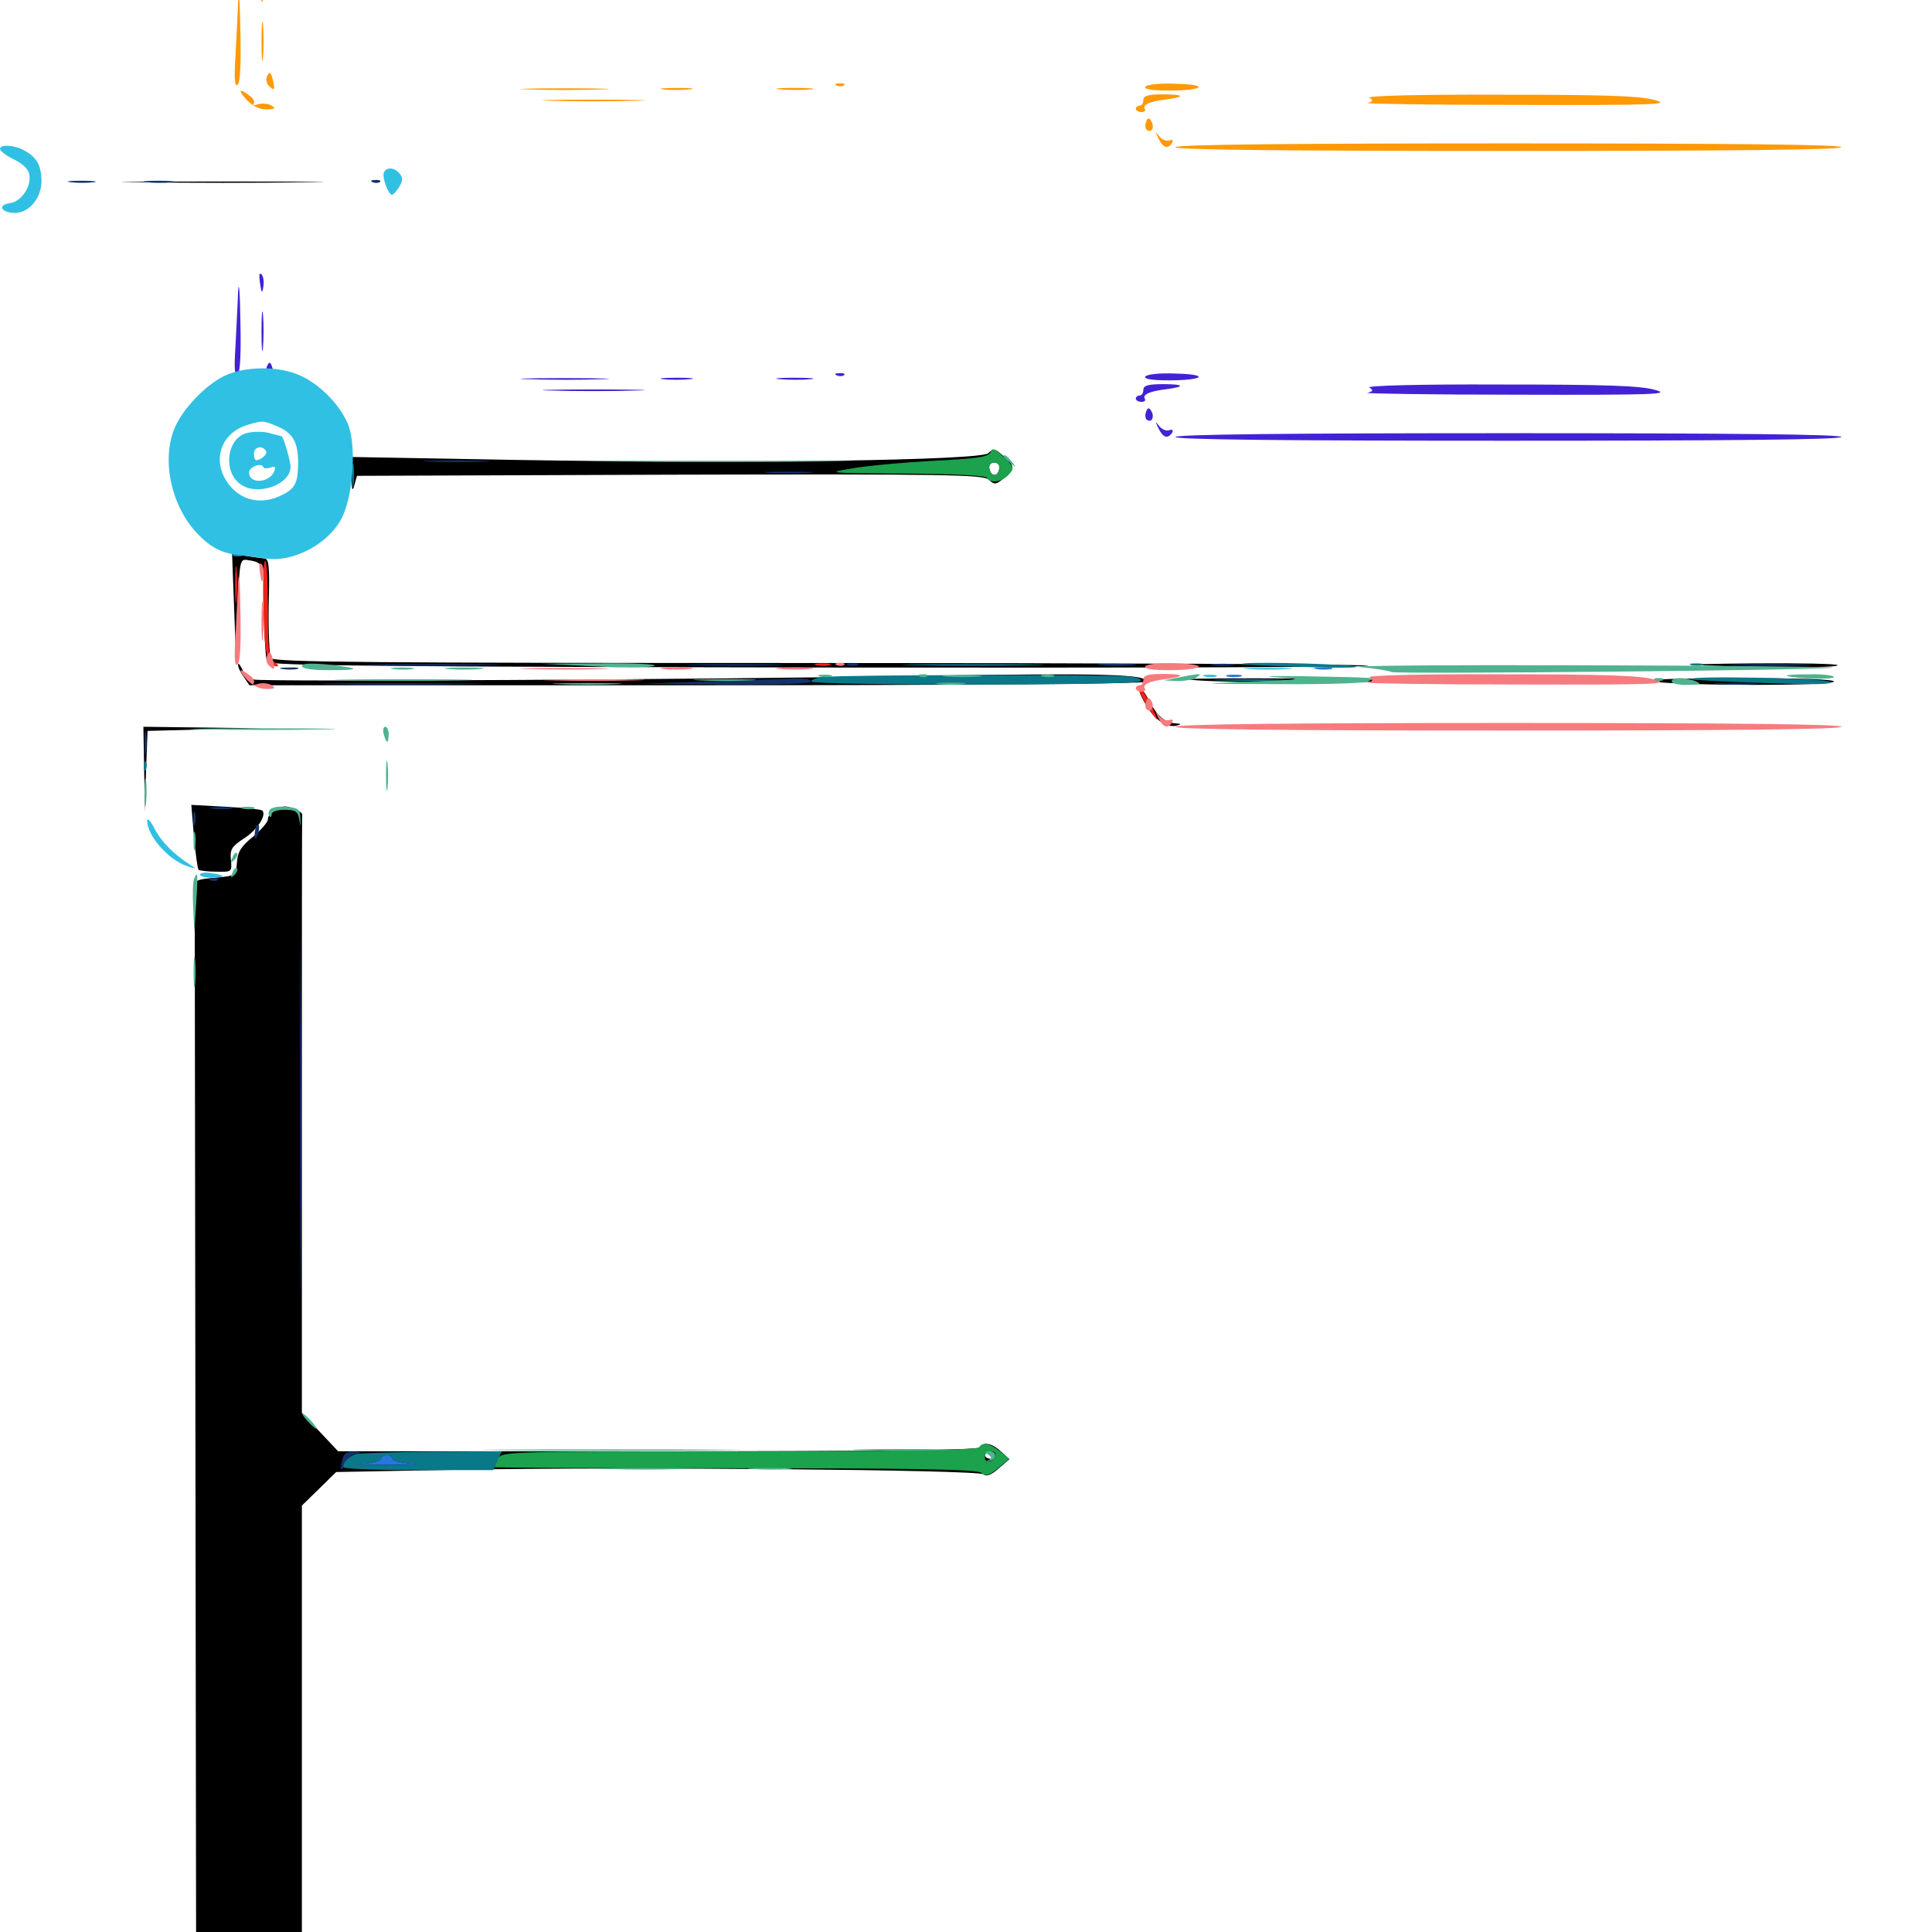 <svg xmlns="http://www.w3.org/2000/svg" viewBox="0 -1000 1000 1000">
	<path fill="#000000" d="M72.852 -905.664C49.414 -905.859 68.555 -906.055 115.234 -906.055C161.914 -906.055 181.055 -905.859 157.812 -905.664C134.375 -905.273 96.094 -905.273 72.852 -905.664ZM511.523 -765.43C507.812 -761.719 385.938 -759.961 268.945 -761.914L181.641 -763.477L181.836 -753.711C182.031 -746.484 182.422 -745.117 183.398 -748.828L184.766 -753.711L346.68 -754.297C490.82 -754.688 508.789 -754.297 511.719 -751.758C514.844 -748.828 515.625 -749.023 520.312 -753.125C525.586 -757.812 525.391 -759.18 518.359 -764.844C515.039 -767.773 514.062 -767.969 511.523 -765.43ZM517.188 -757.227C516.406 -752.93 512.891 -753.32 512.109 -757.422C511.719 -759.375 512.695 -760.547 514.648 -760.547C516.602 -760.547 517.578 -759.18 517.188 -757.227ZM121.094 -687.695L122.07 -661.914L123.047 -686.328C124.023 -709.375 124.219 -710.742 127.93 -710.156C136.719 -708.789 136.719 -708.789 136.719 -683.984C136.719 -670.703 137.5 -658.789 138.281 -657.422C139.648 -655.469 198.047 -654.883 430.859 -654.492C590.82 -654.297 715.625 -654.688 708.008 -655.469C700.586 -656.25 570.117 -656.836 418.164 -656.836C191.992 -656.836 141.602 -657.227 140.234 -659.375C139.453 -660.742 138.867 -672.852 139.062 -686.328C139.648 -707.031 139.258 -710.938 136.719 -710.938C135.156 -711.133 130.664 -711.719 126.953 -712.305L120.117 -713.477ZM123.242 -656.055C123.047 -654.883 124.414 -651.953 126.172 -649.609L129.102 -645.312H360.352C501.758 -645.312 591.992 -646.094 592.773 -647.07C595.117 -650.977 571.68 -651.758 478.516 -650.195C366.211 -648.242 137.695 -647.07 131.641 -648.242C129.492 -648.828 126.562 -651.172 125.391 -653.516C124.219 -656.055 123.242 -657.031 123.242 -656.055ZM878.906 -655.664C870.898 -656.055 883.789 -656.445 907.812 -656.641C931.641 -656.836 951.172 -656.445 951.172 -655.664C951.172 -654.297 915.039 -654.297 878.906 -655.664ZM615.43 -648.438C615.039 -648.828 640.039 -649.023 671.094 -648.828C709.961 -648.633 722.266 -648.242 710.938 -647.266C694.922 -645.898 616.992 -646.875 615.43 -648.438ZM854.492 -647.266C872.852 -644.922 949.219 -644.922 949.219 -647.266C949.219 -648.438 930.273 -649.023 896.094 -649.023C862.109 -648.828 847.07 -648.047 854.492 -647.266ZM589.844 -641.992C589.844 -641.016 591.602 -637.695 593.75 -634.18C598.047 -627.148 604.102 -623.242 608.984 -624.414C611.719 -625.195 611.523 -625.391 608.398 -625.586C602.93 -625.977 598.828 -629.492 594.922 -637.109C591.797 -643.164 589.844 -644.922 589.844 -641.992ZM74.609 -601.953L75 -579.883L75.586 -600.781L76.367 -621.68L106.055 -622.461L135.742 -623.047L105.078 -623.438L74.219 -623.828ZM100.391 -566.992C101.172 -558.008 102.344 -550.195 102.734 -549.805C103.125 -549.414 107.227 -548.828 111.719 -548.828C119.922 -548.633 120.117 -548.633 119.531 -554.883C118.945 -560.352 119.922 -561.914 126.562 -566.211C133.398 -570.703 138.086 -578.125 135.742 -580.469C135.352 -581.055 126.953 -581.836 116.992 -582.422L99.023 -583.398ZM142.188 -580.664C140.234 -579.688 138.672 -577.539 138.672 -575.977C138.672 -574.414 135.156 -570.508 131.055 -566.992C125 -562.109 123.047 -559.375 122.656 -553.711C122.07 -546.68 122.07 -546.68 111.328 -545.703C101.172 -544.727 100.586 -544.531 100.781 -539.453C100.781 -536.328 100.977 -402.539 101.172 -241.992L101.562 50H128.906H156.25V-85.352V-220.703L165.039 -229.297L174.023 -238.086L236.914 -239.258C323.828 -240.82 506.25 -239.258 508.984 -236.914C510.547 -235.547 513.086 -236.523 516.797 -239.844L522.461 -244.727L518.164 -248.633C513.477 -253.125 508.789 -253.906 506.836 -250.781C506.055 -249.414 448.438 -248.828 340.234 -248.828H175L165.625 -258.789L156.25 -268.75V-422.852C156.25 -507.617 156.25 -577.539 156.445 -578.32C156.641 -579.688 150.977 -582.422 147.461 -582.617C146.484 -582.617 143.945 -581.836 142.188 -580.664ZM514.648 -246.875C515.234 -245.898 514.453 -244.922 512.891 -244.922C511.133 -244.922 509.766 -245.898 509.766 -246.875C509.766 -248.047 510.547 -248.828 511.523 -248.828C512.695 -248.828 514.062 -248.047 514.648 -246.875Z"/>
	<path fill="#ff9906" d="M123.242 -999.023C123.047 -992.578 122.266 -979.883 121.875 -970.703C121.094 -958.984 121.484 -954.688 123.047 -956.25C124.414 -957.617 124.805 -967.773 124.414 -984.57C124.219 -999.023 123.633 -1005.469 123.242 -999.023ZM134.57 -1003.516C135.352 -998.047 135.742 -997.852 136.328 -1001.758C136.719 -1004.297 136.328 -1007.031 135.352 -1008.008C134.18 -1009.18 133.984 -1007.422 134.57 -1003.516ZM135.352 -978.516C135.352 -969.336 135.742 -965.625 136.133 -970.312C136.523 -974.805 136.523 -982.227 136.133 -986.914C135.742 -991.406 135.352 -987.695 135.352 -978.516ZM138.086 -960.156C137.5 -958.594 138.086 -956.25 139.648 -955.078C141.992 -953.125 142.188 -953.516 141.602 -957.031C140.43 -962.695 139.453 -963.672 138.086 -960.156ZM433.203 -955.664C431.641 -956.25 432.227 -956.836 434.375 -956.836C436.523 -957.031 437.695 -956.445 436.914 -955.859C436.328 -955.273 434.57 -955.078 433.203 -955.664ZM592.773 -955.078C591.992 -953.906 596.094 -953.125 604.883 -953.125C623.242 -953.125 626.367 -956.25 608.594 -956.641C600.195 -957.031 593.555 -956.25 592.773 -955.078ZM274.023 -953.711C263.477 -953.906 271.68 -954.297 291.992 -954.297C312.5 -954.297 321.094 -953.906 311.133 -953.711C301.172 -953.32 284.57 -953.32 274.023 -953.711ZM343.164 -953.711C339.844 -954.102 343.164 -954.492 350.586 -954.492C358.203 -954.492 360.938 -954.102 356.836 -953.711C352.93 -953.32 346.68 -953.32 343.164 -953.711ZM403.906 -953.711C399.219 -954.102 402.539 -954.492 411.133 -954.492C419.727 -954.492 423.438 -954.102 419.531 -953.711C415.43 -953.32 408.398 -953.32 403.906 -953.711ZM127.734 -948.242C130.664 -945.117 134.375 -943.359 137.891 -943.359C142.188 -943.359 142.969 -943.945 140.625 -945.312C139.062 -946.289 135.938 -946.68 133.789 -946.094C131.641 -945.312 130.469 -945.508 131.25 -946.289C132.031 -947.266 131.25 -949.023 129.297 -950.391C123.828 -954.688 122.852 -953.516 127.734 -948.242ZM591.797 -948.242C591.797 -946.68 591.016 -945.312 589.844 -945.312C588.867 -945.312 587.891 -944.531 587.891 -943.75C587.891 -942.773 589.258 -941.992 590.82 -941.992C592.383 -941.992 593.164 -942.773 592.578 -943.555C591.211 -945.703 594.922 -947.461 602.93 -948.438C613.867 -949.805 613.281 -951.172 601.953 -951.172C594.141 -951.172 591.797 -950.391 591.797 -948.242ZM708.789 -949.414C710.938 -948.047 710.742 -947.461 707.812 -946.68C705.859 -946.289 740.625 -945.703 785.156 -945.703C857.617 -945.508 865.234 -945.898 856.445 -948.242C849.023 -950.391 830.273 -950.977 776.367 -950.977C734.961 -951.172 707.227 -950.391 708.789 -949.414ZM285.547 -947.852C274.023 -948.047 283.984 -948.438 307.617 -948.438C331.25 -948.438 340.625 -948.047 328.516 -947.852C316.406 -947.461 297.07 -947.461 285.547 -947.852ZM593.164 -936.719C592.578 -935.156 592.773 -933.203 593.75 -932.617C596.289 -931.055 597.656 -934.375 595.898 -937.305C594.727 -939.258 593.945 -939.062 593.164 -936.719ZM599.609 -928.32C601.953 -923.438 604.492 -922.656 606.641 -925.977C607.422 -927.344 606.836 -927.93 605.273 -927.344C603.711 -926.758 601.367 -927.734 600 -929.492C597.852 -932.227 597.852 -932.031 599.609 -928.32ZM608.398 -923.828C607.617 -922.461 665.43 -921.875 780.078 -921.875C894.141 -921.875 953.125 -922.461 953.125 -923.828C953.125 -925.195 894.531 -925.781 781.445 -925.781C668.945 -925.781 609.18 -925.195 608.398 -923.828Z"/>
	<path fill="#ef2218" d="M121.68 -697.07C121.68 -688.477 122.07 -685.156 122.461 -689.844C122.852 -694.336 122.852 -701.367 122.461 -705.469C122.07 -709.375 121.68 -705.664 121.68 -697.07ZM136.328 -684.961C136.914 -661.133 138.281 -655.078 143.359 -655.078C144.531 -655.078 143.945 -656.055 142.188 -657.227C139.062 -658.984 138.672 -662.5 138.672 -684.375C138.672 -698.438 138.086 -709.766 137.305 -709.766C136.328 -709.766 135.938 -698.633 136.328 -684.961ZM422.461 -655.664C420.508 -656.25 422.07 -656.641 425.781 -656.641C429.492 -656.641 431.055 -656.25 429.297 -655.664C427.344 -655.273 424.219 -655.273 422.461 -655.664ZM589.844 -642.188C589.844 -640.43 597.656 -627.734 598.828 -627.734C599.219 -627.734 597.656 -631.25 595.508 -635.547C591.602 -642.969 589.844 -644.922 589.844 -642.188Z"/>
	<path fill="#1ca14c" d="M512.695 -766.016C511.719 -763.477 506.055 -762.695 483.789 -761.523C468.555 -760.742 449.414 -758.984 441.406 -757.617C427.148 -755.273 427.93 -755.078 468.164 -754.883C493.359 -754.688 509.961 -753.906 510.742 -752.734C512.695 -749.609 518.555 -750.391 522.07 -754.297C525.195 -757.617 525 -758.203 519.531 -763.477C514.844 -767.969 513.477 -768.359 512.695 -766.016ZM517.188 -757.227C516.406 -752.93 512.891 -753.32 512.109 -757.422C511.719 -759.375 512.695 -760.547 514.648 -760.547C516.602 -760.547 517.578 -759.18 517.188 -757.227ZM506.836 -250.781C506.055 -249.609 462.5 -248.828 382.812 -248.828C263.281 -248.828 259.766 -248.633 257.812 -245.117C256.836 -242.969 255.859 -241.016 255.859 -240.625C255.859 -240.234 311.914 -240.039 380.469 -240.039C474.805 -240.039 505.664 -239.453 507.812 -237.695C510.352 -235.742 511.914 -236.133 516.602 -240.039L522.461 -244.922L517.578 -248.828C512.109 -253.125 508.594 -253.711 506.836 -250.781ZM515.234 -246.484C514.062 -242.969 509.766 -242.383 509.766 -245.703C509.766 -247.461 511.133 -248.828 512.891 -248.828C514.648 -248.828 515.625 -247.852 515.234 -246.484Z"/>
	<path fill="#143269" d="M36.719 -905.664C33.203 -906.055 35.547 -906.445 41.992 -906.445C48.438 -906.445 51.367 -906.055 48.438 -905.664C45.508 -905.273 40.234 -905.273 36.719 -905.664ZM75.781 -905.664C72.266 -906.055 75 -906.445 82.031 -906.445C89.062 -906.445 91.797 -906.055 88.477 -905.664C84.961 -905.273 79.102 -905.273 75.781 -905.664ZM192.969 -905.664C191.406 -906.25 191.992 -906.836 194.141 -906.836C196.289 -907.031 197.461 -906.445 196.68 -905.859C196.094 -905.273 194.336 -905.078 192.969 -905.664ZM222.266 -761.133C214.453 -761.328 220.703 -761.719 236.328 -761.719C251.953 -761.719 258.203 -761.328 250.586 -761.133C242.773 -760.742 229.883 -760.742 222.266 -761.133ZM398.047 -755.273C392.383 -755.664 396.875 -755.859 408.203 -755.859C419.531 -755.859 424.023 -755.664 418.555 -755.273C412.891 -754.883 403.516 -754.883 398.047 -755.273ZM195.703 -655.664C179.883 -655.859 192.969 -656.25 224.609 -656.25C256.25 -656.25 269.336 -655.859 253.32 -655.664C237.5 -655.273 211.719 -655.273 195.703 -655.664ZM359.961 -655.664C348.438 -655.859 357.422 -656.25 379.883 -656.25C402.539 -656.25 411.914 -655.859 400.977 -655.664C390.039 -655.273 371.484 -655.273 359.961 -655.664ZM439.062 -655.664C437.695 -656.25 438.672 -656.641 441.406 -656.641C444.141 -656.641 445.117 -656.25 443.945 -655.664C442.578 -655.273 440.234 -655.273 439.062 -655.664ZM569.922 -655.664C565.234 -656.055 568.945 -656.445 578.125 -656.445C587.305 -656.445 591.016 -656.055 586.523 -655.664C581.836 -655.273 574.414 -655.273 569.922 -655.664ZM627.539 -655.664C624.414 -656.055 626.953 -656.445 632.812 -656.445C638.672 -656.445 641.211 -656.055 638.281 -655.664C635.156 -655.273 630.469 -655.273 627.539 -655.664ZM898.828 -655.664C889.453 -655.859 897.656 -656.25 916.992 -656.25C936.328 -656.25 943.945 -655.859 933.984 -655.664C924.023 -655.273 908.203 -655.273 898.828 -655.664ZM146.094 -653.711C143.555 -654.102 145.117 -654.492 149.414 -654.492C153.711 -654.688 155.664 -654.297 153.906 -653.711C151.953 -653.32 148.438 -653.32 146.094 -653.711ZM366.211 -647.266C385.547 -647.852 405.469 -648.633 410.742 -648.828C415.82 -649.023 419.922 -648.438 419.922 -647.266C419.922 -646.094 404.102 -645.508 375.586 -645.703L331.055 -646.094ZM173.242 -645.898C154.688 -646.094 170.508 -646.484 208.008 -646.289C245.703 -646.289 260.742 -646.094 241.602 -645.898C222.461 -645.508 191.602 -645.508 173.242 -645.898ZM889.258 -645.898C883.984 -646.289 888.281 -646.484 898.438 -646.484C908.594 -646.484 912.891 -646.289 907.812 -645.898C902.539 -645.508 894.336 -645.508 889.258 -645.898ZM74.805 -615.039C74.805 -609.766 75.195 -607.617 75.586 -610.742C75.977 -613.672 75.977 -617.969 75.586 -620.508C75.195 -622.852 74.805 -620.508 74.805 -615.039ZM109.961 -581.445C106.836 -581.836 108.984 -582.227 114.258 -582.227C119.727 -582.227 122.07 -581.836 119.727 -581.445C117.188 -581.055 112.891 -581.055 109.961 -581.445ZM100 -575.977C100 -572.852 100.391 -571.68 100.977 -573.633C101.367 -575.391 101.367 -578.125 100.977 -579.492C100.391 -580.664 100 -579.297 100 -575.977ZM132.617 -572.656C131.641 -569.141 131.445 -565.234 132.422 -566.016C133.789 -567.578 134.766 -573.047 133.594 -573.047C133.203 -573.047 132.812 -572.852 132.617 -572.656ZM155.273 -420.703C155.273 -337.5 155.469 -303.32 155.664 -345.117C156.055 -386.719 156.055 -454.688 155.664 -496.484C155.469 -538.086 155.273 -503.906 155.273 -420.703ZM108.984 -544.336C107.422 -544.922 108.008 -545.508 110.156 -545.508C112.305 -545.703 113.477 -545.117 112.695 -544.531C112.109 -543.945 110.352 -543.75 108.984 -544.336ZM177.148 -244.531C175.586 -239.062 176.953 -237.5 178.711 -242.773C179.297 -244.922 181.836 -247.07 184.18 -247.461C187.891 -248.242 187.891 -248.242 183.398 -248.633C179.492 -248.828 177.93 -247.656 177.148 -244.531ZM155.078 28.516C155.078 40.82 155.273 45.898 155.664 39.648C156.055 33.594 156.055 23.438 155.664 17.188C155.273 11.133 155.078 16.211 155.078 28.516Z"/>
	<path fill="#f67b7f" d="M123.242 -699.023C123.047 -692.578 122.266 -679.883 121.875 -670.703C121.094 -658.984 121.484 -654.688 123.047 -656.25C124.414 -657.617 124.805 -667.773 124.414 -684.57C124.219 -699.023 123.633 -705.469 123.242 -699.023ZM134.57 -703.516C135.352 -698.047 135.742 -697.852 136.328 -701.758C136.719 -704.297 136.328 -707.031 135.352 -708.008C134.18 -709.18 133.984 -707.422 134.57 -703.516ZM135.352 -678.516C135.352 -669.336 135.742 -665.625 136.133 -670.312C136.523 -674.805 136.523 -682.227 136.133 -686.914C135.742 -691.406 135.352 -687.695 135.352 -678.516ZM138.086 -660.156C137.5 -658.594 138.086 -656.25 139.648 -655.078C141.992 -653.125 142.188 -653.516 141.602 -657.031C140.43 -662.695 139.453 -663.672 138.086 -660.156ZM433.203 -655.664C431.641 -656.25 432.227 -656.836 434.375 -656.836C436.523 -657.031 437.695 -656.445 436.914 -655.859C436.328 -655.273 434.57 -655.078 433.203 -655.664ZM592.773 -655.078C591.992 -653.906 596.094 -653.125 604.883 -653.125C623.242 -653.125 626.367 -656.25 608.594 -656.641C600.195 -657.031 593.555 -656.25 592.773 -655.078ZM274.023 -653.711C263.477 -653.906 271.68 -654.297 291.992 -654.297C312.5 -654.297 321.094 -653.906 311.133 -653.711C301.172 -653.32 284.57 -653.32 274.023 -653.711ZM343.164 -653.711C339.844 -654.102 343.164 -654.492 350.586 -654.492C358.203 -654.492 360.938 -654.102 356.836 -653.711C352.93 -653.32 346.68 -653.32 343.164 -653.711ZM403.906 -653.711C399.219 -654.102 402.539 -654.492 411.133 -654.492C419.727 -654.492 423.438 -654.102 419.531 -653.711C415.43 -653.32 408.398 -653.32 403.906 -653.711ZM127.734 -648.242C130.664 -645.117 134.375 -643.359 137.891 -643.359C142.188 -643.359 142.969 -643.945 140.625 -645.312C139.062 -646.289 135.938 -646.68 133.789 -646.094C131.641 -645.312 130.469 -645.508 131.25 -646.289C132.031 -647.266 131.25 -649.023 129.297 -650.391C123.828 -654.688 122.852 -653.516 127.734 -648.242ZM591.797 -648.242C591.797 -646.68 591.016 -645.312 589.844 -645.312C588.867 -645.312 587.891 -644.531 587.891 -643.75C587.891 -642.773 589.258 -641.992 590.82 -641.992C592.383 -641.992 593.164 -642.773 592.578 -643.555C591.211 -645.703 594.922 -647.461 602.93 -648.438C613.867 -649.805 613.281 -651.172 601.953 -651.172C594.141 -651.172 591.797 -650.391 591.797 -648.242ZM708.789 -649.414C710.938 -648.047 710.742 -647.461 707.812 -646.68C705.859 -646.289 740.625 -645.703 785.156 -645.703C857.617 -645.508 865.234 -645.898 856.445 -648.242C849.023 -650.391 830.273 -650.977 776.367 -650.977C734.961 -651.172 707.227 -650.391 708.789 -649.414ZM285.547 -647.852C274.023 -648.047 283.984 -648.438 307.617 -648.438C331.25 -648.438 340.625 -648.047 328.516 -647.852C316.406 -647.461 297.07 -647.461 285.547 -647.852ZM593.164 -636.719C592.578 -635.156 592.773 -633.203 593.75 -632.617C596.289 -631.055 597.656 -634.375 595.898 -637.305C594.727 -639.258 593.945 -639.062 593.164 -636.719ZM599.609 -628.32C601.953 -623.438 604.492 -622.656 606.641 -625.977C607.422 -627.344 606.836 -627.93 605.273 -627.344C603.711 -626.758 601.367 -627.734 600 -629.492C597.852 -632.227 597.852 -632.031 599.609 -628.32ZM608.398 -623.828C607.617 -622.461 665.43 -621.875 780.078 -621.875C894.141 -621.875 953.125 -622.461 953.125 -623.828C953.125 -625.195 894.531 -625.781 781.445 -625.781C668.945 -625.781 609.18 -625.195 608.398 -623.828Z"/>
	<path fill="#0b7889" d="M182.227 -753.711C182.227 -748.438 182.617 -746.289 183.008 -749.414C183.398 -752.344 183.398 -756.641 183.008 -759.18C182.617 -761.523 182.227 -759.18 182.227 -753.711ZM474.219 -655.664C457.812 -655.859 471.094 -656.25 503.906 -656.25C536.719 -656.25 550 -655.859 533.789 -655.664C517.383 -655.273 490.43 -655.273 474.219 -655.664ZM642.773 -656.25C641.211 -657.617 688.086 -656.641 700.195 -655.273C706.641 -654.492 696.484 -654.102 677.734 -654.688C658.984 -655.273 643.164 -655.859 642.773 -656.25ZM875.586 -655.664C873.633 -656.25 874.805 -656.641 877.93 -656.641C881.25 -656.641 882.617 -656.25 881.445 -655.664C880.078 -655.273 877.344 -655.273 875.586 -655.664ZM426.367 -649.609C422.852 -649.219 419.922 -648.242 419.922 -647.266C419.922 -645.117 586.328 -645.117 589.844 -647.266C591.406 -648.242 589.648 -649.219 584.766 -649.805C576.953 -650.977 437.695 -650.781 426.367 -649.609ZM631.445 -647.852C623.047 -648.047 629.883 -648.438 646.484 -648.438C663.086 -648.438 669.922 -648.047 661.719 -647.852C653.32 -647.461 639.648 -647.461 631.445 -647.852ZM875.195 -648.438C873.242 -650.391 944.531 -649.023 947.266 -647.07C949.219 -645.703 938.672 -645.508 913.086 -646.484C892.773 -647.07 875.586 -648.047 875.195 -648.438ZM74.414 -603.125C74.414 -600.977 75 -600.391 75.586 -601.953C76.172 -603.32 75.977 -605.078 75.391 -605.664C74.805 -606.445 74.219 -605.273 74.414 -603.125ZM184.57 -247.461C180.859 -246.484 177.734 -243.555 177.734 -240.625C177.734 -239.648 195.117 -239.062 216.406 -239.062H255.273L257.422 -243.945L259.766 -248.828L224.023 -248.633C204.492 -248.438 186.719 -247.852 184.57 -247.461ZM203.125 -245.117C203.125 -243.945 207.812 -242.773 213.477 -242.383C218.945 -241.992 213.477 -241.797 201.172 -241.797C188.867 -241.797 182.812 -241.992 188.086 -242.383C193.164 -242.773 197.266 -243.945 197.266 -245.117C197.266 -246.094 198.633 -246.875 200.195 -246.875C201.758 -246.875 203.125 -246.094 203.125 -245.117Z"/>
	<path fill="#4fb38f" d="M519.531 -763.672C519.531 -763.281 521.094 -761.719 523.047 -760.352C525.977 -757.812 526.172 -758.008 523.633 -761.133C521.094 -764.258 519.531 -765.234 519.531 -763.672ZM317.969 -761.133C287.5 -761.328 312.305 -761.523 373.047 -761.523C433.789 -761.523 458.594 -761.328 428.32 -761.133C397.852 -760.742 348.242 -760.742 317.969 -761.133ZM156.25 -655.273C156.25 -653.906 161.523 -653.125 170.312 -653.125C187.305 -653.125 187.109 -654.102 169.531 -656.055C160.547 -656.836 156.25 -656.641 156.25 -655.273ZM308.594 -655.078L280.273 -656.445L310.547 -656.641C327.148 -656.836 339.844 -656.25 338.867 -655.469C337.695 -654.492 324.219 -654.297 308.594 -655.078ZM703.711 -654.688C711.133 -654.102 718.555 -652.93 720.312 -652.148C723.633 -650.977 949.805 -653.125 948.633 -654.492C948.242 -654.883 889.844 -655.469 819.141 -655.664C748.438 -655.859 696.484 -655.469 703.711 -654.688ZM203.711 -653.711C200.586 -654.102 202.734 -654.492 208.008 -654.492C213.477 -654.492 215.82 -654.102 213.477 -653.711C210.938 -653.32 206.641 -653.32 203.711 -653.711ZM232.031 -653.711C227.344 -654.102 231.055 -654.492 240.234 -654.492C249.414 -654.492 253.125 -654.102 248.633 -653.711C243.945 -653.32 236.523 -653.32 232.031 -653.711ZM424.414 -649.805C422.461 -650.391 423.633 -650.781 426.758 -650.781C430.078 -650.781 431.445 -650.391 430.273 -649.805C428.906 -649.414 426.172 -649.414 424.414 -649.805ZM476.172 -649.805C474.609 -650.391 475.195 -650.977 477.344 -650.977C479.492 -651.172 480.664 -650.586 479.883 -650C479.297 -649.414 477.539 -649.219 476.172 -649.805ZM489.844 -649.805C485.156 -650.195 488.867 -650.586 498.047 -650.586C507.227 -650.586 510.938 -650.195 506.445 -649.805C501.758 -649.414 494.336 -649.414 489.844 -649.805ZM539.648 -649.805C537.695 -650.391 538.867 -650.781 541.992 -650.781C545.312 -650.781 546.68 -650.391 545.508 -649.805C544.141 -649.414 541.406 -649.414 539.648 -649.805ZM609.375 -649.219L602.539 -647.852L609.375 -647.461C613.086 -647.461 617.578 -648.242 619.141 -649.219C621.68 -650.977 621.68 -651.172 619.141 -650.977C617.578 -650.781 613.086 -650 609.375 -649.219ZM661.133 -649.414C675.391 -648.438 674.219 -648.242 647.461 -647.266C618.945 -646.094 619.141 -646.094 661.133 -645.898C684.766 -645.703 705.859 -646.289 708.008 -647.266C712.695 -649.414 713.477 -649.219 673.828 -650C657.422 -650.195 651.953 -650 661.133 -649.414ZM924.805 -650.195C923.828 -650.586 928.711 -650.977 936.133 -650.977C943.359 -651.172 949.219 -650.391 949.219 -649.609C949.219 -648.047 929.492 -648.633 924.805 -650.195ZM180.078 -647.852C164.258 -648.047 177.344 -648.438 208.984 -648.438C240.625 -648.438 253.711 -648.047 237.695 -647.852C221.875 -647.461 196.094 -647.461 180.078 -647.852ZM361.914 -647.852C354.492 -648.242 360.547 -648.438 375 -648.438C389.453 -648.438 395.508 -648.242 388.281 -647.852C380.859 -647.461 369.141 -647.461 361.914 -647.852ZM857.031 -647.852C855.469 -648.438 856.055 -649.023 858.203 -649.023C860.352 -649.219 861.523 -648.633 860.742 -648.047C860.156 -647.461 858.398 -647.266 857.031 -647.852ZM865.234 -647.266C865.234 -646.289 868.945 -645.312 873.633 -645.508C879.883 -645.508 880.859 -645.898 877.93 -647.266C872.461 -649.609 865.234 -649.609 865.234 -647.266ZM289.648 -645.898C281.25 -646.094 287.695 -646.484 303.711 -646.484C319.922 -646.484 326.758 -646.094 318.945 -645.898C311.133 -645.508 298.047 -645.508 289.648 -645.898ZM485.938 -645.898C482.422 -646.289 485.156 -646.68 492.188 -646.68C499.219 -646.68 501.953 -646.289 498.633 -645.898C495.117 -645.508 489.258 -645.508 485.938 -645.898ZM106.055 -622.461C89.062 -622.656 102.539 -623.047 135.742 -623.047C169.141 -623.047 183.008 -622.656 166.602 -622.461C150.391 -622.07 123.047 -622.07 106.055 -622.461ZM198.633 -619.922C199.219 -617.773 200 -616.016 200.391 -616.016C200.781 -616.016 201.172 -617.773 201.172 -619.922C201.172 -622.07 200.391 -623.828 199.414 -623.828C198.438 -623.828 198.047 -622.07 198.633 -619.922ZM199.805 -598.438C199.805 -591.406 200.195 -588.672 200.586 -592.188C200.977 -595.508 200.977 -601.367 200.586 -604.883C200.195 -608.203 199.805 -605.469 199.805 -598.438ZM74.805 -589.648C74.805 -583.203 75.195 -580.859 75.586 -584.375C75.977 -587.891 75.977 -593.164 75.586 -596.094C75.195 -599.023 74.805 -596.094 74.805 -589.648ZM125.586 -581.445C123.633 -582.031 124.805 -582.422 127.93 -582.422C131.25 -582.422 132.617 -582.031 131.445 -581.445C130.078 -581.055 127.344 -581.055 125.586 -581.445ZM139.648 -580.859C138.867 -579.688 138.867 -578.125 139.453 -577.539C140.039 -576.758 140.625 -577.344 140.625 -578.516C140.625 -579.883 143.555 -580.859 147.266 -580.859C152.93 -580.859 154.102 -580.078 154.883 -575.977C155.664 -571.484 155.664 -571.484 155.469 -576.367C155.273 -581.25 154.492 -581.836 148.047 -582.422C144.141 -582.812 140.43 -582.031 139.648 -580.859ZM100.195 -564.258C100.195 -559.961 100.586 -558.398 100.977 -560.938C101.367 -563.281 101.367 -566.797 100.977 -568.75C100.391 -570.508 100 -568.555 100.195 -564.258ZM120.312 -556.055C119.141 -553.32 119.336 -553.125 121.289 -554.883C122.656 -556.25 123.242 -557.812 122.656 -558.398C122.07 -558.984 120.898 -558.008 120.312 -556.055ZM120.312 -548.242C119.141 -545.508 119.336 -545.312 121.289 -547.07C122.656 -548.438 123.242 -550 122.656 -550.586C122.07 -551.172 120.898 -550.195 120.312 -548.242ZM100.391 -544.922C99.805 -543.555 99.609 -536.719 100 -529.883L100.586 -517.383L101.562 -532.617C102.539 -547.656 102.344 -550 100.391 -544.922ZM100.195 -496.875C100.195 -489.844 100.586 -487.109 100.977 -490.625C101.367 -493.945 101.367 -499.805 100.977 -503.32C100.586 -506.641 100.195 -503.906 100.195 -496.875ZM159.18 -264.453C161.133 -262.305 163.086 -260.547 163.672 -260.547C164.258 -260.547 163.086 -262.305 161.133 -264.453C159.18 -266.602 157.227 -268.359 156.641 -268.359C156.055 -268.359 157.227 -266.602 159.18 -264.453ZM262.109 -249.414C232.422 -249.609 256.836 -249.805 316.406 -249.805C375.977 -249.805 400.391 -249.609 370.508 -249.414C340.82 -249.023 291.992 -249.023 262.109 -249.414ZM445.898 -249.414C434.375 -249.609 443.359 -250 465.82 -250C488.477 -250 497.852 -249.609 486.914 -249.414C475.977 -249.023 457.422 -249.023 445.898 -249.414ZM511.523 -247.07C513.281 -245.898 513.477 -245.117 511.914 -244.336C510.352 -243.555 510.352 -243.359 512.109 -243.75C516.016 -244.531 516.211 -248.828 512.305 -248.828C509.57 -248.828 509.375 -248.438 511.523 -247.07ZM315.039 -239.648C304.492 -239.844 313.086 -240.234 333.984 -240.234C354.883 -240.234 363.477 -239.844 353.125 -239.648C342.578 -239.258 325.391 -239.258 315.039 -239.648ZM389.258 -239.648C383.984 -240.039 388.281 -240.234 398.438 -240.234C408.594 -240.234 412.891 -240.039 407.812 -239.648C402.539 -239.258 394.336 -239.258 389.258 -239.648Z"/>
	<path fill="#4322d5" d="M123.242 -849.023C123.047 -842.578 122.266 -829.883 121.875 -820.703C121.094 -808.984 121.484 -804.688 123.047 -806.25C124.414 -807.617 124.805 -817.773 124.414 -834.57C124.219 -849.023 123.633 -855.469 123.242 -849.023ZM134.57 -853.516C135.352 -848.047 135.742 -847.852 136.328 -851.758C136.719 -854.297 136.328 -857.031 135.352 -858.008C134.18 -859.18 133.984 -857.422 134.57 -853.516ZM135.352 -828.516C135.352 -819.336 135.742 -815.625 136.133 -820.312C136.523 -824.805 136.523 -832.227 136.133 -836.914C135.742 -841.406 135.352 -837.695 135.352 -828.516ZM138.086 -810.156C137.5 -808.594 138.086 -806.25 139.648 -805.078C141.992 -803.125 142.188 -803.516 141.602 -807.031C140.43 -812.695 139.453 -813.672 138.086 -810.156ZM433.203 -805.664C431.641 -806.25 432.227 -806.836 434.375 -806.836C436.523 -807.031 437.695 -806.445 436.914 -805.859C436.328 -805.273 434.57 -805.078 433.203 -805.664ZM592.773 -805.078C591.992 -803.906 596.094 -803.125 604.883 -803.125C623.242 -803.125 626.367 -806.25 608.594 -806.641C600.195 -807.031 593.555 -806.25 592.773 -805.078ZM274.023 -803.711C263.477 -803.906 271.68 -804.297 291.992 -804.297C312.5 -804.297 321.094 -803.906 311.133 -803.711C301.172 -803.32 284.57 -803.32 274.023 -803.711ZM343.164 -803.711C339.844 -804.102 343.164 -804.492 350.586 -804.492C358.203 -804.492 360.938 -804.102 356.836 -803.711C352.93 -803.32 346.68 -803.32 343.164 -803.711ZM403.906 -803.711C399.219 -804.102 402.539 -804.492 411.133 -804.492C419.727 -804.492 423.438 -804.102 419.531 -803.711C415.43 -803.32 408.398 -803.32 403.906 -803.711ZM127.734 -798.242C130.664 -795.117 134.375 -793.359 137.891 -793.359C142.188 -793.359 142.969 -793.945 140.625 -795.312C139.062 -796.289 135.938 -796.68 133.789 -796.094C131.641 -795.312 130.469 -795.508 131.25 -796.289C132.031 -797.266 131.25 -799.023 129.297 -800.391C123.828 -804.688 122.852 -803.516 127.734 -798.242ZM591.797 -798.242C591.797 -796.68 591.016 -795.312 589.844 -795.312C588.867 -795.312 587.891 -794.531 587.891 -793.75C587.891 -792.773 589.258 -791.992 590.82 -791.992C592.383 -791.992 593.164 -792.773 592.578 -793.555C591.211 -795.703 594.922 -797.461 602.93 -798.438C613.867 -799.805 613.281 -801.172 601.953 -801.172C594.141 -801.172 591.797 -800.391 591.797 -798.242ZM708.789 -799.414C710.938 -798.047 710.742 -797.461 707.812 -796.68C705.859 -796.289 740.625 -795.703 785.156 -795.703C857.617 -795.508 865.234 -795.898 856.445 -798.242C849.023 -800.391 830.273 -800.977 776.367 -800.977C734.961 -801.172 707.227 -800.391 708.789 -799.414ZM285.547 -797.852C274.023 -798.047 283.984 -798.438 307.617 -798.438C331.25 -798.438 340.625 -798.047 328.516 -797.852C316.406 -797.461 297.07 -797.461 285.547 -797.852ZM593.164 -786.719C592.578 -785.156 592.773 -783.203 593.75 -782.617C596.289 -781.055 597.656 -784.375 595.898 -787.305C594.727 -789.258 593.945 -789.062 593.164 -786.719ZM599.609 -778.32C601.953 -773.438 604.492 -772.656 606.641 -775.977C607.422 -777.344 606.836 -777.93 605.273 -777.344C603.711 -776.758 601.367 -777.734 600 -779.492C597.852 -782.227 597.852 -782.031 599.609 -778.32ZM608.398 -773.828C607.617 -772.461 665.43 -771.875 780.078 -771.875C894.141 -771.875 953.125 -772.461 953.125 -773.828C953.125 -775.195 894.531 -775.781 781.445 -775.781C668.945 -775.781 609.18 -775.195 608.398 -773.828Z"/>
	<path fill="#2677d9" d="M120.703 -712.305C119.336 -712.891 120.312 -713.281 123.047 -713.281C125.781 -713.281 126.758 -712.891 125.586 -712.305C124.219 -711.914 121.875 -711.914 120.703 -712.305ZM681.25 -653.711C678.711 -654.102 680.273 -654.492 684.57 -654.492C688.867 -654.688 690.82 -654.297 689.062 -653.711C687.109 -653.32 683.594 -653.32 681.25 -653.711ZM635.352 -649.805C633.398 -650.391 634.961 -650.781 638.672 -650.781C642.383 -650.781 643.945 -650.391 642.188 -649.805C640.234 -649.414 637.109 -649.414 635.352 -649.805ZM197.266 -245.117C197.266 -243.945 193.164 -242.773 188.086 -242.383C182.812 -241.992 188.867 -241.797 201.172 -241.797C213.477 -241.797 218.945 -241.992 213.477 -242.383C207.812 -242.773 203.125 -243.945 203.125 -245.117C203.125 -246.094 201.758 -246.875 200.195 -246.875C198.633 -246.875 197.266 -246.094 197.266 -245.117Z"/>
	<path fill="#30c0e3" d="M0 -922.852C0 -921.875 3.32 -919.336 7.422 -917.383C12.109 -915.039 14.844 -912.305 15.234 -909.375C16.211 -903.32 10.938 -895.703 5.469 -894.922C-0.781 -894.141 -0.195 -890.625 6.25 -889.844C14.258 -888.867 21.484 -896.875 21.484 -906.445C21.289 -914.648 18.945 -918.75 12.305 -922.266C7.227 -925 0 -925.391 0 -922.852ZM198.633 -910.547C197.852 -907.812 200.977 -899.219 202.93 -899.219C203.516 -899.219 205.273 -900.977 206.641 -903.32C208.594 -906.445 208.594 -908.008 206.836 -910.156C204.102 -913.477 199.805 -913.672 198.633 -910.547ZM115.82 -805.273C106.055 -800.391 94.531 -788.281 90.43 -778.516C83.398 -761.914 88.672 -737.891 102.148 -723.828C108.984 -716.602 115.039 -713.477 124.023 -712.695C127.344 -712.305 133.203 -711.523 137.305 -710.938C152.148 -708.594 171.289 -719.141 177.539 -733.203C183.203 -746.094 184.375 -770.898 179.883 -781.055C175.391 -791.016 165.43 -801.172 155.273 -805.664C144.336 -810.742 126.367 -810.547 115.82 -805.273ZM143.555 -779.297C151.562 -775.977 154.297 -771.094 154.297 -760.742C154.297 -750.391 152.93 -747.266 146.289 -743.945C134.375 -737.695 122.07 -741.406 116.016 -753.125C110.352 -764.258 115.625 -776.367 128.125 -780.078C135.938 -782.422 136.133 -782.422 143.555 -779.297ZM127.539 -775.781C117.383 -773.047 115.234 -755.859 124.414 -749.414C133.008 -742.969 150.391 -749.023 150.391 -758.398C150.391 -761.328 146.68 -774.219 145.703 -774.219C145.703 -774.219 142.773 -775 139.648 -775.781C136.328 -776.758 131.055 -776.758 127.539 -775.781ZM137.695 -766.602C138.281 -765.43 137.109 -763.867 135.156 -762.695C132.422 -761.133 131.641 -761.523 131.445 -764.648C131.055 -768.555 135.547 -769.922 137.695 -766.602ZM140.039 -758.008C141.992 -758.789 142.773 -758.398 142.188 -756.641C140.039 -750 128.906 -749.023 128.906 -755.469C128.906 -758.398 135.352 -760.742 136.328 -758.203C136.719 -757.422 138.281 -757.422 140.039 -758.008ZM646.094 -653.711C640.43 -654.102 644.922 -654.297 656.25 -654.297C667.578 -654.297 672.07 -654.102 666.602 -653.711C660.938 -653.32 651.562 -653.32 646.094 -653.711ZM623.633 -649.805C621.68 -650.391 622.852 -650.781 625.977 -650.781C629.297 -650.781 630.664 -650.391 629.492 -649.805C628.125 -649.414 625.391 -649.414 623.633 -649.805ZM76.172 -575.391C75.977 -567.773 86.914 -555.078 96.68 -551.758C101.562 -550 101.953 -550.195 98.828 -552.148C89.844 -557.812 83.594 -564.258 80.078 -570.898C78.125 -574.805 76.367 -576.758 76.172 -575.391ZM103.516 -547.266C103.516 -548.242 106.25 -548.633 109.375 -548.047C112.695 -547.656 115.234 -546.875 115.234 -546.484C115.234 -546.094 112.695 -545.703 109.375 -545.703C106.25 -545.703 103.516 -546.484 103.516 -547.266Z"/>
</svg>